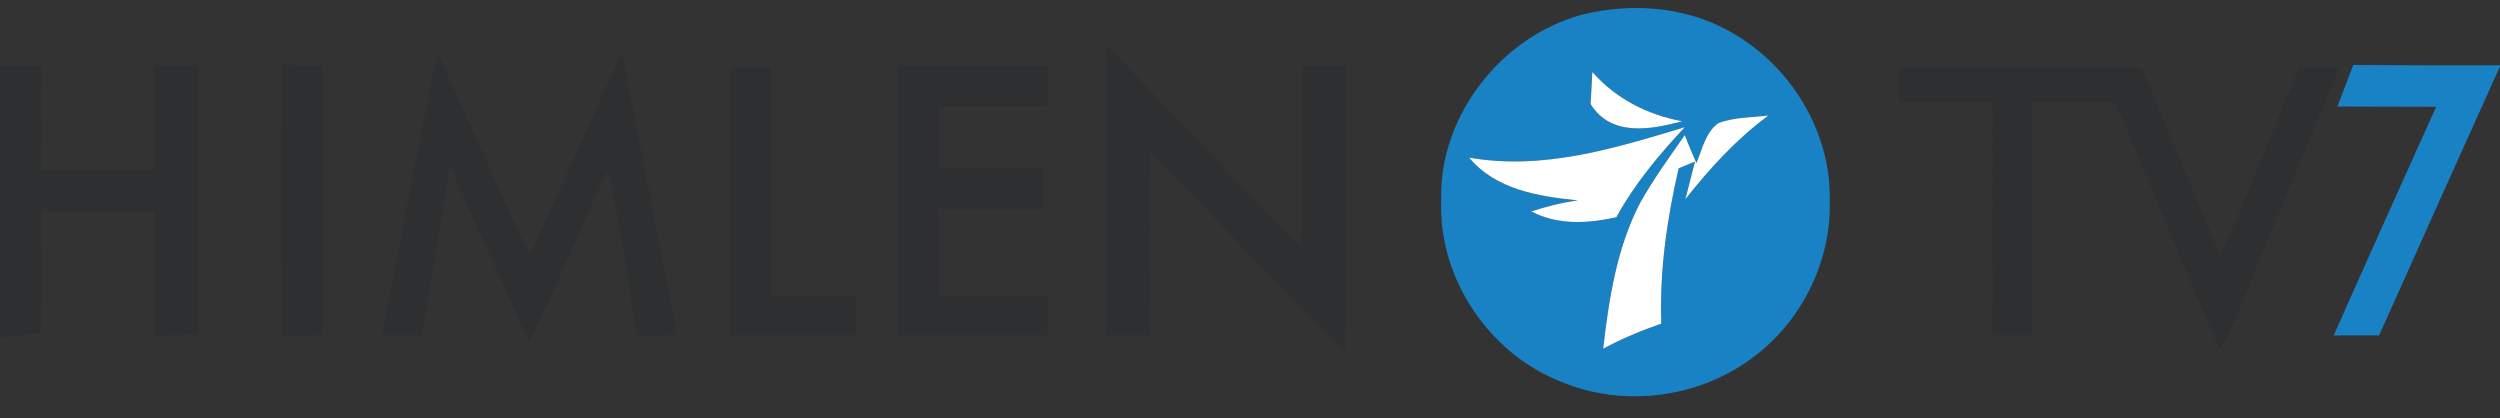 <?xml version="1.0" encoding="UTF-8" ?>
<!DOCTYPE svg PUBLIC "-//W3C//DTD SVG 1.1//EN" "http://www.w3.org/Graphics/SVG/1.1/DTD/svg11.dtd">
<svg width="287pt" height="48pt" viewBox="0 0 287 48" version="1.1" xmlns="http://www.w3.org/2000/svg">
<rect x="0" y="0" width="287" height="48" fill="#333333" stroke="none"/>
<g id="#1882c5ff">
<path fill="#1882c5" opacity="1.00" d=" M 181.54 1.70 C 187.34 0.25 193.83 0.74 199.03 3.87 C 205.71 7.75 210.25 15.28 210.05 23.07 C 210.25 29.84 206.99 36.56 201.66 40.71 C 195.42 45.66 186.48 46.92 179.14 43.79 C 170.89 40.54 165.11 31.90 165.45 23.01 C 165.17 13.33 172.29 4.26 181.54 1.70 M 182.80 8.26 C 182.75 9.18 182.65 11.02 182.60 11.94 C 184.93 15.73 189.51 14.89 193.12 13.92 C 189.12 13.18 185.50 11.33 182.80 8.26 M 197.25 14.14 C 195.77 15.22 195.42 17.14 194.75 18.72 C 194.28 17.66 193.83 16.59 193.41 15.51 C 191.64 18.06 189.80 20.57 188.29 23.28 C 185.59 28.46 184.71 34.31 184.04 40.04 C 186.17 38.88 188.42 37.95 190.72 37.15 C 190.50 31.13 191.37 25.16 192.71 19.32 C 193.18 19.12 194.11 18.74 194.58 18.55 C 194.31 19.63 193.76 21.79 193.48 22.87 C 196.29 19.31 199.36 15.95 203.02 13.26 C 201.10 13.50 199.09 13.43 197.25 14.14 M 168.65 18.09 C 171.74 21.80 176.60 22.53 181.13 23.01 C 179.31 23.25 177.52 23.71 175.78 24.27 C 178.85 25.88 182.29 25.66 185.56 24.94 C 187.64 21.12 190.46 17.77 193.41 14.60 C 185.39 17.02 177.12 19.59 168.65 18.09 Z" />
<path fill="#1882c5" opacity="1.00" d=" M 270.16 7.46 C 275.77 7.50 281.39 7.51 287.00 7.50 L 287.00 7.62 C 282.36 17.90 277.74 28.20 273.12 38.50 C 271.38 38.50 269.64 38.50 267.91 38.50 C 271.79 29.74 275.74 21.00 279.67 12.26 C 275.89 12.25 272.10 12.25 268.33 12.23 C 268.93 10.64 269.54 9.05 270.16 7.46 Z" />
</g>
<g id="#2e2f31ff">
<path fill="#2e2f31" opacity="1.00" d=" M 71.37 6.02 C 73.55 16.84 75.64 27.67 77.76 38.50 C 76.21 38.51 74.66 38.51 73.11 38.52 C 72.08 32.19 71.23 25.82 69.82 19.56 C 66.61 26.05 64.02 32.81 60.71 39.24 C 57.67 32.50 54.62 25.76 51.63 19.00 C 50.62 25.51 49.47 32.00 48.45 38.51 C 46.91 38.50 45.37 38.50 43.83 38.49 C 45.90 27.65 48.08 16.84 50.20 6.00 C 53.79 13.74 57.13 21.60 60.81 29.29 C 64.40 21.57 67.82 13.76 71.37 6.02 Z" />
<path fill="#2e2f31" opacity="1.00" d=" M 127.03 5.19 C 134.53 12.90 141.83 20.80 149.43 28.41 C 149.58 21.45 149.46 14.47 149.50 7.50 C 151.16 7.50 152.83 7.50 154.50 7.50 C 154.46 18.48 154.60 29.46 154.42 40.44 C 146.72 32.98 139.58 24.97 132.02 17.37 C 131.98 24.41 132.01 31.46 132.00 38.50 C 130.33 38.50 128.67 38.50 127.00 38.50 C 127.02 27.40 126.96 16.29 127.03 5.19 Z" />
<path fill="#2e2f31" opacity="1.00" d=" M 0.00 7.47 C 1.59 7.50 3.18 7.52 4.77 7.55 C 4.75 11.53 4.75 15.51 4.75 19.49 C 9.06 19.49 13.38 19.50 17.70 19.54 C 17.74 15.52 17.76 11.51 17.76 7.50 C 19.43 7.50 21.09 7.51 22.76 7.51 C 22.75 17.82 22.71 28.12 22.79 38.42 C 21.11 38.46 19.43 38.50 17.75 38.53 C 17.75 33.77 17.75 29.01 17.75 24.25 C 13.41 24.25 9.08 24.25 4.74 24.25 C 4.70 28.88 4.97 33.52 4.62 38.15 C 3.09 38.44 1.54 38.58 0.00 38.76 L 0.00 7.47 Z" />
<path fill="#2e2f31" opacity="1.00" d=" M 32.31 38.56 C 32.23 28.18 32.18 17.79 32.33 7.41 C 33.89 7.45 35.44 7.50 37.00 7.54 C 37.00 17.85 37.00 28.16 37.00 38.47 C 35.44 38.50 33.87 38.53 32.31 38.56 Z" />
<path fill="#2e2f31" opacity="1.00" d=" M 83.75 7.76 C 85.33 7.75 86.90 7.74 88.47 7.73 C 88.53 16.49 88.48 25.24 88.50 34.00 C 91.75 34.00 95.00 34.00 98.25 34.00 C 98.25 35.50 98.25 37.00 98.25 38.50 C 93.42 38.50 88.58 38.50 83.75 38.50 C 83.75 28.25 83.75 18.01 83.75 7.76 Z" />
<path fill="#2e2f31" opacity="1.00" d=" M 103.00 7.50 C 108.75 7.50 114.50 7.50 120.25 7.50 C 120.25 9.08 120.25 10.66 120.25 12.25 C 116.08 12.25 111.92 12.25 107.75 12.24 C 107.75 14.58 107.75 16.91 107.75 19.25 C 111.74 19.25 115.74 19.25 119.75 19.25 C 119.75 20.83 119.75 22.41 119.76 23.99 C 115.75 24.00 111.75 24.00 107.75 24.00 C 107.75 27.33 107.75 30.67 107.75 34.00 C 111.92 34.00 116.08 34.00 120.25 34.00 C 120.25 35.50 120.25 37.00 120.25 38.50 C 114.50 38.50 108.75 38.50 103.00 38.50 C 103.00 28.17 103.00 17.83 103.00 7.50 Z" />
<path fill="#2e2f31" opacity="1.00" d=" M 217.99 7.75 C 227.29 7.74 236.58 7.76 245.88 7.74 C 248.88 14.93 251.82 22.13 254.88 29.28 C 258.16 22.21 260.90 14.92 263.94 7.74 C 265.48 7.75 267.02 7.76 268.56 7.76 C 264.49 17.61 260.37 27.44 256.34 37.31 C 255.84 38.18 255.66 39.40 254.71 39.90 C 250.63 30.57 246.83 21.10 242.81 11.73 C 239.62 11.74 236.43 11.76 233.23 11.78 C 233.27 20.68 233.24 29.59 233.25 38.50 C 231.75 38.50 230.25 38.50 228.75 38.50 C 228.75 29.59 228.74 20.68 228.76 11.77 C 225.18 11.75 221.60 11.74 218.02 11.76 C 218.01 10.42 218.00 9.09 217.99 7.75 Z" />
</g>
<g id="#ffffffff">
<path fill="#ffffff" opacity="1.00" d=" M 182.80 8.26 C 185.50 11.33 189.12 13.18 193.12 13.92 C 189.51 14.89 184.93 15.73 182.60 11.94 C 182.65 11.02 182.75 9.18 182.80 8.26 Z" />
<path fill="#ffffff" opacity="1.00" d=" M 197.25 14.14 C 199.09 13.43 201.10 13.50 203.02 13.26 C 199.36 15.95 196.29 19.31 193.48 22.87 C 193.76 21.79 194.31 19.63 194.58 18.55 C 194.11 18.74 193.18 19.12 192.71 19.32 C 191.37 25.16 190.50 31.13 190.72 37.15 C 188.42 37.95 186.17 38.88 184.04 40.04 C 184.71 34.31 185.59 28.46 188.29 23.28 C 189.80 20.57 191.64 18.06 193.41 15.51 C 193.83 16.59 194.28 17.66 194.75 18.72 C 195.42 17.14 195.77 15.22 197.25 14.14 Z" />
<path fill="#ffffff" opacity="1.00" d=" M 168.65 18.09 C 177.12 19.59 185.39 17.02 193.41 14.60 C 190.46 17.77 187.64 21.12 185.56 24.94 C 182.29 25.66 178.85 25.88 175.78 24.27 C 177.52 23.71 179.31 23.25 181.13 23.01 C 176.60 22.53 171.74 21.80 168.65 18.09 Z" />
</g>
</svg>
